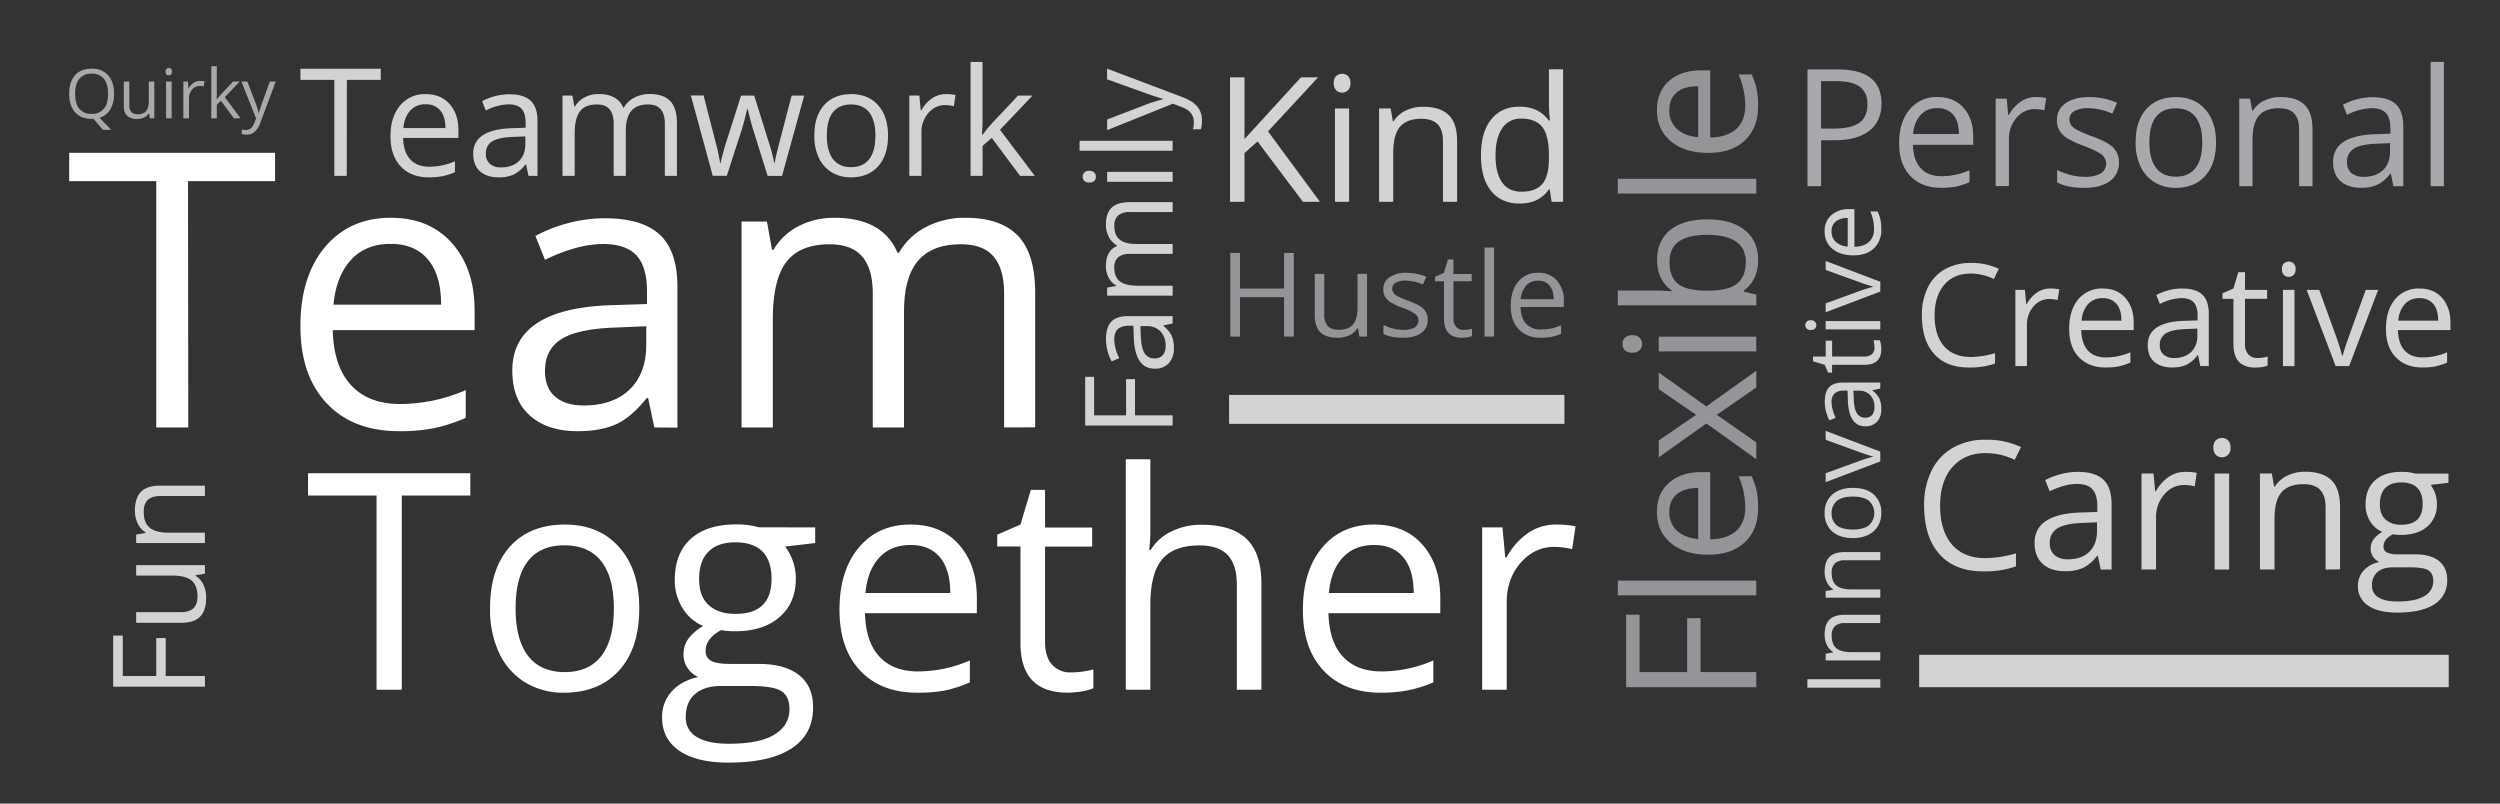 <?xml version="1.0" encoding="UTF-8"?> <svg xmlns="http://www.w3.org/2000/svg" id="Design" viewBox="0 0 1120 360"><rect x="0" y="0" width="1120" height="360" fill="#333333" stroke="none"/><defs><style>.cls-1{fill:#fff;}.cls-2{fill:#d1d3d4;}.cls-3{fill:#939598;}.cls-4{fill:#a7a9ac;}</style></defs><path class="cls-1" d="M84.35,191.49H70V81.16h-39V68.45h92.23V81.16h-39Z"></path><path class="cls-1" d="M178.69,193.17q-20.46,0-32.28-12.45t-11.82-34.59q0-22.31,11-35.43t29.5-13.13q17.34,0,27.43,11.4t10.1,30.09v8.84H149.06q.42,16.23,8.21,24.65T179.19,181a74.36,74.36,0,0,0,29.46-6.23V187.2a73.61,73.61,0,0,1-14,4.58A78.3,78.3,0,0,1,178.69,193.17Zm-3.79-83.9q-11.11,0-17.71,7.23t-7.79,20h48.22q0-13.21-5.89-20.25T174.9,109.27Z"></path><path class="cls-1" d="M293.14,191.49l-2.78-13.13h-.67q-6.9,8.67-13.76,11.74t-17.13,3.07q-13.71,0-21.5-7.07T229.52,166q0-27.94,44.69-29.29l15.65-.5v-5.72q0-10.86-4.67-16t-14.94-5.17q-11.53,0-26.09,7.07l-4.29-10.69a65.76,65.76,0,0,1,14.94-5.81,64.77,64.77,0,0,1,16.28-2.1q16.5,0,24.45,7.32t7.95,23.48v63Zm-31.56-9.85q13.05,0,20.49-7.15t7.45-20v-8.33l-14,.59q-16.67.59-24,5.17t-7.37,14.27q0,7.58,4.59,11.53T261.58,181.64Z"></path><path class="cls-1" d="M449.84,191.49v-60q0-11-4.71-16.54t-14.64-5.51q-13,0-19.28,7.49T405,140v51.5H391v-60q0-11-4.72-16.54t-14.72-5.51q-13.14,0-19.23,7.86t-6.11,25.8v48.39h-14V99.25h11.37l2.27,12.63h.67a27.48,27.48,0,0,1,11.15-10.52,34,34,0,0,1,16.12-3.79q21.63,0,28.28,15.65h.67a29.39,29.39,0,0,1,11.95-11.44,37,37,0,0,1,17.84-4.21q15.66,0,23.44,8t7.78,25.71v60.17Z"></path><path class="cls-1" d="M180,309H168.69V222H138V212h72.71v10H180Z"></path><path class="cls-1" d="M286.39,272.57q0,17.78-9,27.76t-24.75,10a32.77,32.77,0,0,1-17.31-4.58,30.13,30.13,0,0,1-11.68-13.14,45.77,45.77,0,0,1-4.11-20q0-17.79,8.89-27.7T253.15,235q15.25,0,24.25,10.15T286.39,272.57Zm-55.4,0q0,13.94,5.57,21.23T253,301.1q10.82,0,16.42-7.27T275,272.57q0-13.87-5.61-21.07t-16.55-7.2q-10.81,0-16.33,7.1T231,272.57Z"></path><path class="cls-1" d="M365.21,236.27v7l-13.47,1.59a23.63,23.63,0,0,1,4.78,14.53q0,10.69-7.3,17.06t-20,6.36a32.83,32.83,0,0,1-6.1-.53q-7,3.72-7,9.36A4.76,4.76,0,0,0,318.5,296q2.46,1.43,8.43,1.43H339.8q11.81,0,18.15,5t6.33,14.47q0,12.08-9.68,18.41t-28.27,6.34q-14.26,0-22-5.31t-7.73-15a16.85,16.85,0,0,1,4.24-11.48q4.25-4.83,11.95-6.56a11.51,11.51,0,0,1-4.68-3.92,10.35,10.35,0,0,1-1.89-6.17,11.69,11.69,0,0,1,2.12-7,22.43,22.43,0,0,1,6.7-5.77,19.69,19.69,0,0,1-9.19-7.89,23.29,23.29,0,0,1-3.55-12.74q0-11.94,7.17-18.41t20.3-6.47a37.16,37.16,0,0,1,10.29,1.32Zm-58,84.93a9.87,9.87,0,0,0,5,9q5,3,14.26,3,13.88,0,20.54-4.15t6.67-11.24q0-5.91-3.65-8.2c-2.44-1.52-7-2.29-13.74-2.29h-13.2q-7.5,0-11.68,3.59T307.22,321.2Zm6-61.64q0,7.63,4.32,11.55t12,3.91q16.13,0,16.12-15.66,0-16.38-16.32-16.39-7.77,0-11.94,4.18T313.19,259.56Z"></path><path class="cls-1" d="M410.86,310.32q-16.12,0-25.44-9.82t-9.33-27.27q0-17.58,8.66-27.93T408,235q13.67,0,21.63,9t8,23.72v7H387.51q.33,12.81,6.47,19.44t17.28,6.64a58.61,58.61,0,0,0,23.22-4.91v9.82a58.1,58.1,0,0,1-11.05,3.61A62,62,0,0,1,410.86,310.32Zm-3-66.15q-8.76,0-14,5.71t-6.14,15.79h38q0-10.42-4.64-16T407.88,244.17Z"></path><path class="cls-1" d="M479.86,301.23a35.62,35.62,0,0,0,5.64-.43,37.07,37.07,0,0,0,4.32-.9v8.43a20.27,20.27,0,0,1-5.28,1.42,39.16,39.16,0,0,1-6.27.57q-21.09,0-21.1-22.23V244.83H446.76v-5.31L457.17,235l4.65-15.53h6.37v16.85h21.1v8.56h-21.1v42.8q0,6.57,3.12,10.08A10.81,10.81,0,0,0,479.86,301.23Z"></path><path class="cls-1" d="M554.11,309V262q0-8.9-4.05-13.27t-12.67-4.38q-11.48,0-16.75,6.24T515.36,271v38h-11V205.75h11V237a68.83,68.83,0,0,1-.53,9.36h.66a22.45,22.45,0,0,1,9.26-8.26,30.11,30.11,0,0,1,13.7-3q13.34,0,20,6.34t6.66,20.13V309Z"></path><path class="cls-1" d="M618.47,310.32q-16.12,0-25.45-9.82t-9.32-27.27q0-17.58,8.66-27.93T615.62,235q13.67,0,21.63,9t8,23.72v7h-50.1q.33,12.81,6.47,19.44t17.29,6.64a58.61,58.61,0,0,0,23.22-4.91v9.82A58.33,58.33,0,0,1,631,309.22,62,62,0,0,1,618.47,310.32Zm-3-66.15q-8.76,0-14,5.71t-6.14,15.79h38q0-10.42-4.65-16T615.48,244.17Z"></path><path class="cls-1" d="M697.16,235a43.12,43.12,0,0,1,8.69.79L704.32,246a37.71,37.71,0,0,0-8-1q-8.82,0-15.09,7.17T675,270v39H664V236.27h9.09l1.26,13.47h.54a31.89,31.89,0,0,1,9.75-11A22,22,0,0,1,697.16,235Z"></path><path class="cls-2" d="M591.35,90.42h-7.63L563.38,63.37l-5.84,5.19V90.42h-6.49V34.63h6.49V62.3l25.3-27.67h7.67L568.07,58.86Z"></path><path class="cls-2" d="M597.53,37.27a4.22,4.22,0,0,1,1.07-3.19,3.74,3.74,0,0,1,2.67-1,3.69,3.69,0,0,1,2.63,1A4.13,4.13,0,0,1,605,37.27a4.18,4.18,0,0,1-1.11,3.18,3.87,3.87,0,0,1-5.3,0A4.29,4.29,0,0,1,597.53,37.27Zm6.87,53.15h-6.34V48.6h6.34Z"></path><path class="cls-2" d="M646.45,90.42V63.37c0-3.41-.77-6-2.32-7.63s-4-2.52-7.29-2.52q-6.57,0-9.62,3.55t-3.05,11.71V90.42h-6.34V48.6H623l1,5.72h.31a13,13,0,0,1,5.46-4.79,17.73,17.73,0,0,1,7.82-1.69q7.56,0,11.37,3.64t3.82,11.66V90.42Z"></path><path class="cls-2" d="M694.27,84.81h-.35q-4.38,6.38-13.12,6.38-8.2,0-12.77-5.61t-4.56-16q0-10.35,4.58-16.07t12.75-5.72q8.51,0,13.05,6.18h.49l-.26-3-.16-2.93v-17h6.34V90.42h-5.15ZM681.6,85.88q6.48,0,9.4-3.53T693.92,71V69.63q0-8.89-2.95-12.69c-2-2.53-5.12-3.8-9.45-3.8A9.69,9.69,0,0,0,673,57.47q-3,4.34-3,12.23T673,81.8Q675.91,85.88,681.6,85.88Z"></path><path class="cls-2" d="M889.57,203q-9.45,0-14.92,6.29t-5.47,17.24q0,11.25,5.28,17.39t15,6.13a51.7,51.7,0,0,0,13.69-2.15v5.84a42.21,42.21,0,0,1-14.71,2.23q-12.66,0-19.54-7.68T862,226.41a34.45,34.45,0,0,1,3.32-15.53,23.78,23.78,0,0,1,9.57-10.27A28.86,28.86,0,0,1,889.65,197a35.58,35.58,0,0,1,15.76,3.29L902.59,206A30.38,30.38,0,0,0,889.57,203Z"></path><path class="cls-2" d="M941.13,255.15,939.84,249h-.31a18.14,18.14,0,0,1-6.42,5.47,19.44,19.44,0,0,1-8,1.43q-6.39,0-10-3.29t-3.63-9.37q0-13,20.82-13.65l7.29-.23v-2.67q0-5.06-2.17-7.47t-7-2.41q-5.37,0-12.16,3.29l-2-5a30.52,30.52,0,0,1,7-2.7,29.83,29.83,0,0,1,7.59-1q7.68,0,11.39,3.41T946,225.82v29.33Zm-14.7-4.59q6.08,0,9.55-3.33t3.47-9.33V234l-6.51.28q-7.77.27-11.2,2.41a7.29,7.29,0,0,0-3.43,6.65,6.69,6.69,0,0,0,2.14,5.37A8.86,8.86,0,0,0,926.43,250.56Z"></path><path class="cls-2" d="M979,211.39a25.79,25.79,0,0,1,5.14.47l-.9,6a22.38,22.38,0,0,0-4.71-.59,11.45,11.45,0,0,0-8.92,4.23,15.45,15.45,0,0,0-3.7,10.55v23.06h-6.51v-43h5.37l.74,8h.32a18.92,18.92,0,0,1,5.76-6.47A13,13,0,0,1,979,211.39Z"></path><path class="cls-2" d="M991.6,200.53a4.32,4.32,0,0,1,1.1-3.28,4.06,4.06,0,0,1,5.45,0,4.28,4.28,0,0,1,1.13,3.26,4.34,4.34,0,0,1-1.13,3.27,3.8,3.8,0,0,1-2.71,1.08,3.74,3.74,0,0,1-2.74-1.08A4.37,4.37,0,0,1,991.6,200.53Zm7.06,54.62h-6.51v-43h6.51Z"></path><path class="cls-2" d="M1041.87,255.15v-27.8c0-3.5-.8-6.12-2.4-7.84s-4.09-2.59-7.49-2.59q-6.74,0-9.88,3.64t-3.13,12v22.55h-6.51v-43h5.29l1.06,5.88h.31a13.46,13.46,0,0,1,5.61-4.92,18.27,18.27,0,0,1,8-1.74q7.76,0,11.68,3.74t3.93,12v28Z"></path><path class="cls-2" d="M1096.92,212.17v4.12l-8,.94a14,14,0,0,1,2.82,8.59,12.72,12.72,0,0,1-4.31,10.08q-4.32,3.76-11.84,3.76a19.66,19.66,0,0,1-3.61-.31q-4.15,2.19-4.16,5.53a2.81,2.81,0,0,0,1.45,2.6,10.62,10.62,0,0,0,5,.85h7.61q7,0,10.72,2.94t3.75,8.54a12.22,12.22,0,0,1-5.73,10.89q-5.72,3.74-16.7,3.74-8.43,0-13-3.14a10.13,10.13,0,0,1-4.57-8.86,10,10,0,0,1,2.51-6.78,12.81,12.81,0,0,1,7.06-3.88,6.76,6.76,0,0,1-2.76-2.32,6.07,6.07,0,0,1-1.12-3.64,7,7,0,0,1,1.25-4.12,13.26,13.26,0,0,1,4-3.41,11.64,11.64,0,0,1-5.43-4.67,13.75,13.75,0,0,1-2.09-7.53q0-7.05,4.23-10.88t12-3.82a22,22,0,0,1,6.08.78Zm-34.27,50.19a5.85,5.85,0,0,0,2.94,5.3q2.94,1.8,8.43,1.8,8.19,0,12.13-2.45a7.51,7.51,0,0,0,3.95-6.65c0-2.32-.72-3.94-2.16-4.84s-4.15-1.35-8.12-1.35H1072c-3,0-5.26.7-6.9,2.12A7.54,7.54,0,0,0,1062.65,262.36Zm3.53-36.42c0,3,.85,5.28,2.55,6.82a10.16,10.16,0,0,0,7.09,2.31q9.53,0,9.53-9.25,0-9.69-9.64-9.69c-3.06,0-5.42.83-7.06,2.47S1066.18,222.7,1066.18,225.94Z"></path><path class="cls-3" d="M579.64,150.79h-4.36V133.15H555.54v17.64h-4.36V113.31h4.36v15.95h19.74V113.31h4.36Z"></path><path class="cls-3" d="M593.28,122.7v18.22a7.36,7.36,0,0,0,1.56,5.13q1.56,1.69,4.9,1.69,4.39,0,6.44-2.41c1.36-1.6,2-4.23,2-7.87V122.7h4.26v28.09H609l-.61-3.77h-.23a8.4,8.4,0,0,1-3.63,3.18,12.12,12.12,0,0,1-5.29,1.11c-3.42,0-6-.82-7.68-2.44s-2.55-4.22-2.55-7.79V122.7Z"></path><path class="cls-3" d="M639.63,143.13a7,7,0,0,1-2.93,6.05c-1.94,1.42-4.68,2.13-8.2,2.13-3.73,0-6.63-.59-8.72-1.77v-3.95a21.07,21.07,0,0,0,4.35,1.61,17.85,17.85,0,0,0,4.47.59,10.17,10.17,0,0,0,5.13-1.06,3.67,3.67,0,0,0,.37-6,22.34,22.34,0,0,0-5.55-2.76,29.58,29.58,0,0,1-5.57-2.55,7.55,7.55,0,0,1-2.47-2.47,6.54,6.54,0,0,1-.8-3.31,6.3,6.3,0,0,1,2.79-5.42,13,13,0,0,1,7.67-2A22.47,22.47,0,0,1,639,124l-1.52,3.46a20.37,20.37,0,0,0-7.66-1.74,8.82,8.82,0,0,0-4.56.94,2.94,2.94,0,0,0-1.54,2.62,3.21,3.21,0,0,0,.57,1.92,5.69,5.69,0,0,0,1.86,1.51,40.6,40.6,0,0,0,4.93,2.08q5,1.83,6.75,3.67A6.46,6.46,0,0,1,639.63,143.13Z"></path><path class="cls-3" d="M655.63,147.79a14.61,14.61,0,0,0,3.84-.51v3.26a8,8,0,0,1-2,.55,15.84,15.84,0,0,1-2.42.22q-8.16,0-8.15-8.59V126h-4v-2l4-1.77,1.79-6h2.46v6.52h8.15V126h-8.15v16.54a5.63,5.63,0,0,0,1.21,3.89A4.17,4.17,0,0,0,655.63,147.79Z"></path><path class="cls-3" d="M669.34,150.79h-4.26V110.9h4.26Z"></path><path class="cls-3" d="M690.23,151.31q-6.22,0-9.83-3.8T676.8,137q0-6.78,3.35-10.79a11.12,11.12,0,0,1,9-4,10.59,10.59,0,0,1,8.36,3.48,13.3,13.3,0,0,1,3.08,9.16v2.69H681.21c.09,3.3.92,5.81,2.5,7.51a8.65,8.65,0,0,0,6.68,2.57,22.56,22.56,0,0,0,9-1.9v3.8a23,23,0,0,1-4.27,1.39A23.37,23.37,0,0,1,690.23,151.31Zm-1.15-25.56a7,7,0,0,0-5.4,2.2,10.17,10.17,0,0,0-2.37,6.1H696a9.37,9.37,0,0,0-1.79-6.16A6.32,6.32,0,0,0,689.08,125.75Z"></path><path class="cls-2" d="M155.35,78.79h-5.57v-43H134.59v-5h36v5h-15.2Z"></path><path class="cls-2" d="M192.14,79.45q-8,0-12.59-4.86T174.94,61.1q0-8.68,4.28-13.81a14.25,14.25,0,0,1,11.51-5.12q6.75,0,10.69,4.45t3.94,11.73v3.44H180.59q.16,6.33,3.2,9.62c2,2.18,4.87,3.28,8.54,3.28a29,29,0,0,0,11.49-2.43v4.86a28.89,28.89,0,0,1-5.47,1.78A30.63,30.63,0,0,1,192.14,79.45Zm-1.48-32.72a8.9,8.9,0,0,0-6.91,2.82,13,13,0,0,0-3,7.81h18.8q0-5.14-2.3-7.89A8.1,8.1,0,0,0,190.66,46.73Z"></path><path class="cls-2" d="M236.76,78.79l-1.08-5.12h-.27a15.17,15.17,0,0,1-5.36,4.58,16.32,16.32,0,0,1-6.68,1.2c-3.56,0-6.36-.92-8.38-2.76s-3-4.45-3-7.84Q212,58,229.38,57.43l6.1-.2V55q0-4.23-1.82-6.25c-1.22-1.34-3.16-2-5.83-2a23.74,23.74,0,0,0-10.17,2.76L216,45.32a25.8,25.8,0,0,1,5.82-2.26,25.09,25.09,0,0,1,6.35-.82q6.43,0,9.53,2.85t3.1,9.16V78.79ZM224.45,75c3.39,0,6.06-.93,8-2.79s2.91-4.46,2.91-7.81V61.1l-5.45.23q-6.5.24-9.37,2a6.09,6.09,0,0,0-2.87,5.56,5.63,5.63,0,0,0,1.79,4.5A7.4,7.4,0,0,0,224.45,75Z"></path><path class="cls-2" d="M297.85,78.79V55.39q0-4.29-1.84-6.44T290.3,46.8q-5.08,0-7.51,2.92c-1.62,2-2.43,4.94-2.43,9V78.79h-5.44V55.39c0-2.86-.62-5-1.84-6.44s-3.14-2.15-5.74-2.15c-3.42,0-5.91,1-7.5,3.07s-2.38,5.39-2.38,10.05V78.79H252v-36h4.43l.89,4.92h.26a10.69,10.69,0,0,1,4.35-4.1,13.2,13.2,0,0,1,6.28-1.48q8.43,0,11,6.11h.26a11.42,11.42,0,0,1,4.66-4.47,14.48,14.48,0,0,1,7-1.64q6.09,0,9.13,3.14c2,2.08,3,5.43,3,10V78.79Z"></path><path class="cls-2" d="M343.89,78.79l-6.6-21.1q-.62-1.94-2.33-8.79h-.26c-.88,3.83-1.64,6.78-2.3,8.86l-6.79,21h-6.3l-9.81-36h5.71q3.48,13.55,5.3,20.64A82.91,82.91,0,0,1,322.59,73h.26c.24-1.24.63-2.86,1.17-4.84s1-3.54,1.39-4.7L332,42.83h5.9l6.43,20.64a69.3,69.3,0,0,1,2.5,9.48h.26a33.7,33.7,0,0,1,.71-3.64q.57-2.46,6.84-26.48h5.64l-9.94,36Z"></path><path class="cls-2" d="M397.83,60.78q0,8.79-4.43,13.73t-12.24,4.94a16.23,16.23,0,0,1-8.57-2.27,15,15,0,0,1-5.77-6.5,22.55,22.55,0,0,1-2-9.9q0-8.81,4.39-13.7t12.21-4.91q7.55,0,12,5T397.83,60.78Zm-27.4,0q0,6.89,2.76,10.5t8.1,3.6c3.56,0,6.27-1.19,8.12-3.59s2.77-5.9,2.77-10.51-.92-8.05-2.77-10.42-4.58-3.56-8.19-3.56S375,48,373.15,50.31,370.43,56.14,370.43,60.78Z"></path><path class="cls-2" d="M423.78,42.17a20.76,20.76,0,0,1,4.3.4l-.76,5a18.35,18.35,0,0,0-3.93-.49,9.6,9.6,0,0,0-7.47,3.54,12.9,12.9,0,0,0-3.1,8.83V78.79h-5.45v-36h4.5l.62,6.66h.26a15.8,15.8,0,0,1,4.83-5.41A10.85,10.85,0,0,1,423.78,42.17Z"></path><path class="cls-2" d="M440.18,60.38q1.43-2,4.3-5.25l11.62-12.3h6.46L448,58.15l15.59,20.64H457l-12.69-17-4.11,3.55V78.79H434.8V27.74h5.38V54.8c0,1.21-.08,3.07-.26,5.58Z"></path><path class="cls-3" d="M786.82,301.1v6.78H728.51v-32.5h6V301.1h21.34V276.93h6V301.1Z"></path><path class="cls-3" d="M786.82,260.1v6.62H724.76V260.1Z"></path><path class="cls-3" d="M787.62,227.6q0,9.69-5.9,15.29t-16.39,5.61q-10.58,0-16.8-5.21t-6.22-14q0-8.22,5.41-13T762,211.52h4.19v30.11q7.7-.19,11.69-3.88t4-10.39a35.33,35.33,0,0,0-3-14h5.9A35.06,35.06,0,0,1,787,220,37.19,37.19,0,0,1,787.62,227.6Zm-39.76,1.79a10.81,10.81,0,0,0,3.43,8.4q3.42,3.12,9.49,3.69V218.62q-6.27,0-9.59,2.79T747.86,229.39Z"></path><path class="cls-3" d="M764.45,189.7l-21.34,15.2v-7.54l16.75-11.52-16.75-11.49v-7.46l21.34,15.2,22.37-16v7.5l-17.71,12.25,17.71,12.36v7.5Z"></path><path class="cls-3" d="M731.26,158a4.43,4.43,0,0,1-3.33-1.12,4.16,4.16,0,0,1,0-5.55,4.32,4.32,0,0,1,3.31-1.15,4.38,4.38,0,0,1,3.33,1.15,3.85,3.85,0,0,1,1.1,2.76,3.81,3.81,0,0,1-1.1,2.79A4.49,4.49,0,0,1,731.26,158Zm55.56-7.18v6.62H743.11v-6.62Z"></path><path class="cls-3" d="M742.39,116.44q0-8.62,5.88-13.39t16.66-4.76q10.77,0,16.73,4.8t6,13.35a18.89,18.89,0,0,1-1.57,7.79,14.68,14.68,0,0,1-4.85,5.93v.47l5.62,1.4v4.75H724.76v-6.62h15.08c3.38,0,6.41.1,9.09.32v-.32Q742.39,125.53,742.39,116.44Zm5.55,1q0,6.78,3.88,9.78c2.6,2,7,3,13.11,3s10.53-1,13.18-3.08,4-5.33,4-9.85c0-4.06-1.49-7.1-4.45-9.09s-7.23-3-12.78-3-9.93,1-12.73,3S747.94,113.22,747.94,117.39Z"></path><path class="cls-3" d="M786.82,80.1v6.62H724.76V80.1Z"></path><path class="cls-3" d="M787.62,47.59q0,9.69-5.9,15.3t-16.39,5.6q-10.58,0-16.8-5.2t-6.22-14q0-8.22,5.41-13T762,31.52h4.19V61.63q7.7-.2,11.69-3.89t4-10.39a35.4,35.4,0,0,0-3-14h5.9A35.15,35.15,0,0,1,787,40,37.09,37.09,0,0,1,787.62,47.59Zm-39.76,1.8a10.78,10.78,0,0,0,3.43,8.39q3.42,3.13,9.49,3.69V38.62q-6.27,0-9.59,2.79T747.86,49.39Z"></path><path class="cls-2" d="M882.91,122.55c-5,0-9,1.66-11.85,5s-4.35,7.9-4.35,13.69q0,9,4.19,13.82t12,4.88a40.48,40.48,0,0,0,10.87-1.72v4.65A33.54,33.54,0,0,1,882,164.64q-10.06,0-15.53-6.1T861,141.18a27.48,27.48,0,0,1,2.63-12.34,18.94,18.94,0,0,1,7.6-8.16,23.06,23.06,0,0,1,11.7-2.87,28.16,28.16,0,0,1,12.53,2.62L893.26,125A24.17,24.17,0,0,0,882.91,122.55Z"></path><path class="cls-2" d="M918.46,129.25a20.3,20.3,0,0,1,4.09.37l-.72,4.8a17.73,17.73,0,0,0-3.74-.47,9.1,9.1,0,0,0-7.09,3.37,12.26,12.26,0,0,0-2.94,8.38V164h-5.17V129.87h4.26l.6,6.33H908a14.92,14.92,0,0,1,4.58-5.15A10.32,10.32,0,0,1,918.46,129.25Z"></path><path class="cls-2" d="M943.36,164.64q-7.58,0-12-4.61T927,147.23q0-8.26,4.07-13.12A13.5,13.5,0,0,1,942,129.25q6.42,0,10.16,4.22t3.74,11.14v3.27H932.39q.17,6,3,9.13t8.12,3.12a27.49,27.49,0,0,0,10.91-2.31v4.61a27.22,27.22,0,0,1-5.19,1.7A29.41,29.41,0,0,1,943.36,164.64ZM942,133.58a8.44,8.44,0,0,0-6.56,2.68,12.33,12.33,0,0,0-2.88,7.41h17.85c0-3.26-.72-5.76-2.18-7.49A7.68,7.68,0,0,0,942,133.58Z"></path><path class="cls-2" d="M985.74,164l-1-4.86h-.25a14.39,14.39,0,0,1-5.09,4.35,15.71,15.71,0,0,1-6.34,1.13c-3.39,0-6-.87-8-2.61s-2.88-4.23-2.88-7.45q0-10.35,16.55-10.84l5.79-.19v-2.12c0-2.68-.57-4.66-1.73-5.94s-3-1.91-5.53-1.91a22.52,22.52,0,0,0-9.66,2.62l-1.59-4a24.27,24.27,0,0,1,5.53-2.15,24,24,0,0,1,6-.78c4.08,0,7.09.9,9.06,2.71s2.94,4.7,2.94,8.69V164Zm-11.69-3.64a10.53,10.53,0,0,0,7.59-2.65,9.81,9.81,0,0,0,2.76-7.42v-3.08l-5.17.21c-4.12.15-7.08.79-8.9,1.92a5.77,5.77,0,0,0-2.73,5.28,5.34,5.34,0,0,0,1.7,4.27A7,7,0,0,0,974.05,160.38Z"></path><path class="cls-2" d="M1011.26,160.38a16.44,16.44,0,0,0,2.65-.21,15.4,15.4,0,0,0,2-.42v4a9.62,9.62,0,0,1-2.48.67,19.32,19.32,0,0,1-2.94.26q-9.91,0-9.91-10.43V133.89h-4.89V131.4l4.89-2.15,2.18-7.29h3v7.91h9.91v4h-9.91V154a6.89,6.89,0,0,0,1.47,4.73A5.09,5.09,0,0,0,1011.26,160.38Z"></path><path class="cls-2" d="M1022.32,120.62a3.45,3.45,0,0,1,.87-2.61,3.24,3.24,0,0,1,4.33,0,3.35,3.35,0,0,1,.91,2.59,3.4,3.4,0,0,1-.91,2.6,3.18,3.18,0,0,1-4.33,0A3.5,3.5,0,0,1,1022.32,120.62Zm5.61,43.4h-5.17V129.87h5.17Z"></path><path class="cls-2" d="M1046.37,164l-13-34.15H1039l7.35,20.25a95.85,95.85,0,0,1,2.93,9.23h.25a69.39,69.39,0,0,1,2.17-6.84q1.81-5.19,8.17-22.64h5.55l-13,34.15Z"></path><path class="cls-2" d="M1085.29,164.64q-7.56,0-12-4.61t-4.38-12.8q0-8.26,4.07-13.12a13.5,13.5,0,0,1,10.92-4.86q6.42,0,10.16,4.22t3.74,11.14v3.27h-23.53q.17,6,3,9.13t8.12,3.12a27.49,27.49,0,0,0,10.91-2.31v4.61a27.22,27.22,0,0,1-5.19,1.7A29.41,29.41,0,0,1,1085.29,164.64Zm-1.4-31.06a8.44,8.44,0,0,0-6.56,2.68,12.33,12.33,0,0,0-2.88,7.41h17.85c0-3.26-.72-5.76-2.18-7.49A7.68,7.68,0,0,0,1083.89,133.58Z"></path><path class="cls-2" d="M91.8,302.86v4.78H50.7V284.73H55v18.13H70v-17h4.24v17Z"></path><path class="cls-2" d="M61,274.25H81c2.51,0,4.38-.58,5.62-1.72s1.86-2.93,1.86-5.37q0-4.83-2.65-7.07c-1.76-1.49-4.63-2.23-8.63-2.23H61v-4.67H91.8V257l-4.13.68V258a9.33,9.33,0,0,1,3.49,4,13.42,13.42,0,0,1,1.2,5.8q0,5.63-2.67,8.42T81.15,279H61Z"></path><path class="cls-2" d="M91.8,222.21H71.87q-3.77,0-5.62,1.72t-1.86,5.37q0,4.83,2.62,7.08t8.63,2.25H91.8v4.67H61v-3.8l4.22-.76v-.22a9.54,9.54,0,0,1-3.53-4,13.16,13.16,0,0,1-1.25-5.77c0-3.71.9-6.5,2.68-8.37s4.66-2.81,8.59-2.81H91.8Z"></path><path class="cls-2" d="M525.34,186.08v4.56H486.16V168.8h4v17.28h14.33V169.84h4v16.24Z"></path><path class="cls-2" d="M525.34,144.92l-4.18.89V146a12.54,12.54,0,0,1,3.74,4.38,13.44,13.44,0,0,1,1,5.46,9.79,9.79,0,0,1-2.25,6.84,8.17,8.17,0,0,1-6.4,2.48q-8.89,0-9.33-14.23l-.16-5h-1.82c-2.31,0-4,.49-5.11,1.49s-1.64,2.57-1.64,4.75a19.39,19.39,0,0,0,2.25,8.31L498,161.89a21.51,21.51,0,0,1-1.85-4.76,20.88,20.88,0,0,1-.67-5.19q0-5.25,2.34-7.78t7.47-2.53h20.05ZM522.2,155a9,9,0,0,0-2.28-6.52,8.41,8.41,0,0,0-6.37-2.38h-2.66l.19,4.45q.19,5.31,1.65,7.65a5,5,0,0,0,4.54,2.35,4.59,4.59,0,0,0,3.67-1.46A6.08,6.08,0,0,0,522.2,155Z"></path><path class="cls-2" d="M525.34,95H506.23a8,8,0,0,0-5.27,1.5,5.82,5.82,0,0,0-1.75,4.67q0,4.16,2.38,6.13t7.35,2h16.4v4.44H506.23a8,8,0,0,0-5.27,1.5,5.87,5.87,0,0,0-1.75,4.7q0,4.17,2.5,6.12c1.68,1.29,4.41,1.94,8.22,1.94h15.41v4.45H496v-3.62l4-.72v-.22a8.7,8.7,0,0,1-3.35-3.55,10.73,10.73,0,0,1-1.21-5.13q0-6.89,5-9V110a9.3,9.3,0,0,1-3.65-3.8,11.85,11.85,0,0,1-1.34-5.68c0-3.33.85-5.81,2.56-7.47s4.43-2.48,8.19-2.48h19.16Z"></path><path class="cls-2" d="M488,81.78a3,3,0,0,1-2.24-.75,2.78,2.78,0,0,1,0-3.72,2.92,2.92,0,0,1,2.23-.78,3,3,0,0,1,2.24.78,2.59,2.59,0,0,1,.73,1.85,2.56,2.56,0,0,1-.73,1.87A3,3,0,0,1,488,81.78ZM525.34,77v4.45H496V77Z"></path><path class="cls-2" d="M525.34,63.08v4.45h-41.7V63.08Z"></path><path class="cls-2" d="M496,58.31V53.54l16.75-6.43A62.33,62.33,0,0,1,521,44.48v-.22c-.92-.23-2.47-.71-4.68-1.46s-9-3.16-20.35-7.27V30.76l33.44,12.62c3.31,1.25,5.65,2.71,7,4.38a9.34,9.34,0,0,1,2.07,6.15,18.08,18.08,0,0,1-.45,4H534.5a15.11,15.11,0,0,0,.32-3.29q0-4.59-5.14-6.54l-4.18-1.64Z"></path><path class="cls-4" d="M51.09,42a13.29,13.29,0,0,1-1.69,7,8.44,8.44,0,0,1-4.78,3.78l5.21,5.41H46.14l-4.27-4.94-.82,0q-4.83,0-7.46-3T31,42q0-5.34,2.64-8.29c1.75-2,4.25-2.94,7.48-2.94a9.31,9.31,0,0,1,7.36,3C50.21,35.71,51.09,38.47,51.09,42ZM33.66,42q0,4.44,1.89,6.74A6.71,6.71,0,0,0,41.05,51a6.67,6.67,0,0,0,5.49-2.28Q48.4,46.44,48.4,42t-1.85-6.7A6.64,6.64,0,0,0,41.08,33a6.72,6.72,0,0,0-5.53,2.3C34.29,36.83,33.66,39.05,33.66,42Z"></path><path class="cls-4" d="M57.93,36.54V47.18a4.29,4.29,0,0,0,.91,3,3.75,3.75,0,0,0,2.86,1,4.65,4.65,0,0,0,3.76-1.41c.79-.94,1.19-2.47,1.19-4.6V36.54h2.48V53h-2l-.35-2.2h-.14a5,5,0,0,1-2.12,1.85,7.08,7.08,0,0,1-3.09.64,6.26,6.26,0,0,1-4.48-1.42q-1.49-1.41-1.49-4.55V36.54Z"></path><path class="cls-4" d="M74.19,32.1a1.66,1.66,0,0,1,.42-1.25,1.48,1.48,0,0,1,1-.39,1.45,1.45,0,0,1,1,.4,1.61,1.61,0,0,1,.44,1.24,1.64,1.64,0,0,1-.44,1.25,1.52,1.52,0,0,1-2.08,0A1.67,1.67,0,0,1,74.19,32.1ZM76.89,53H74.4V36.54h2.49Z"></path><path class="cls-4" d="M89.63,36.25a10.63,10.63,0,0,1,2,.17l-.35,2.31a8.51,8.51,0,0,0-1.79-.23,4.37,4.37,0,0,0-3.41,1.62,5.91,5.91,0,0,0-1.41,4V53H82.15V36.54h2l.29,3h.12a7.29,7.29,0,0,1,2.2-2.47A5,5,0,0,1,89.63,36.25Z"></path><path class="cls-4" d="M97.12,44.55a27.58,27.58,0,0,1,2-2.39l5.29-5.62h2.95l-6.64,7L107.79,53h-3L99,45.19l-1.87,1.62V53H94.66V29.66h2.46V42c0,.55,0,1.39-.12,2.54Z"></path><path class="cls-4" d="M108.15,36.54h2.66l3.59,9.36a35.16,35.16,0,0,1,1.47,4.62H116q.2-.77.81-2.61t4.06-11.37h2.67l-7,18.68A9.22,9.22,0,0,1,114,59.15a5.2,5.2,0,0,1-3.43,1.16,10,10,0,0,1-2.25-.26v-2a8.73,8.73,0,0,0,1.85.18c1.7,0,2.92-1,3.65-2.87l.91-2.33Z"></path><path class="cls-4" d="M842.92,46.34q0,7.95-5.42,12.22T822,62.84h-6.15V83.41h-6.08V31.1h13.56Q842.93,31.1,842.92,46.34ZM815.84,57.61h5.47q8.09,0,11.7-2.61t3.62-8.37c0-3.46-1.14-6-3.4-7.73s-5.8-2.54-10.59-2.54h-6.8Z"></path><path class="cls-4" d="M869.54,84.12q-8.68,0-13.72-5.29t-5-14.7q0-9.49,4.67-15.07A15.52,15.52,0,0,1,868,43.48c4.92,0,8.8,1.62,11.67,4.85S884,55.83,884,61.12v3.76H857q.18,6.9,3.49,10.48t9.31,3.58a31.69,31.69,0,0,0,12.53-2.65v5.29a31,31,0,0,1-6,2A33,33,0,0,1,869.54,84.12Zm-1.61-35.66a9.69,9.69,0,0,0-7.53,3.07,14.17,14.17,0,0,0-3.31,8.52h20.5c0-3.75-.84-6.62-2.5-8.61A8.83,8.83,0,0,0,867.93,48.46Z"></path><path class="cls-4" d="M912,43.48a23.79,23.79,0,0,1,4.69.43l-.83,5.51a20.07,20.07,0,0,0-4.29-.54,10.46,10.46,0,0,0-8.14,3.87A14.09,14.09,0,0,0,900,62.37v21h-5.94V44.2H899l.68,7.26H900a17.18,17.18,0,0,1,5.26-5.9A11.78,11.78,0,0,1,912,43.48Z"></path><path class="cls-4" d="M949.28,72.71a9.83,9.83,0,0,1-4.07,8.44q-4.08,3-11.45,3-7.8,0-12.17-2.46V76.15a29.87,29.87,0,0,0,6.07,2.25,25.25,25.25,0,0,0,6.24.82,14.18,14.18,0,0,0,7.16-1.48,5.12,5.12,0,0,0,.52-8.45q-2-1.62-7.75-3.84a42.28,42.28,0,0,1-7.78-3.56,10.76,10.76,0,0,1-3.44-3.45,9,9,0,0,1-1.12-4.62,8.81,8.81,0,0,1,3.9-7.57q3.9-2.76,10.69-2.77a31.27,31.27,0,0,1,12.38,2.58l-2.11,4.83a28.42,28.42,0,0,0-10.7-2.43,12.31,12.31,0,0,0-6.36,1.32,4.08,4.08,0,0,0-2.15,3.65,4.48,4.48,0,0,0,.8,2.68,8,8,0,0,0,2.6,2.11,56.41,56.41,0,0,0,6.87,2.9q7,2.54,9.42,5.12A9,9,0,0,1,949.28,72.71Z"></path><path class="cls-4" d="M992.79,63.77q0,9.58-4.83,15t-13.35,5.38a17.71,17.71,0,0,1-9.33-2.46,16.32,16.32,0,0,1-6.3-7.09,24.65,24.65,0,0,1-2.22-10.8q0-9.59,4.8-14.94t13.3-5.35q8.24,0,13.08,5.48T992.79,63.77Zm-29.87,0q0,7.51,3,11.45t8.84,3.93c3.88,0,6.84-1.31,8.85-3.92s3-6.43,3-11.46-1-8.77-3-11.36-5-3.88-8.92-3.88-6.83,1.27-8.81,3.82S962.92,58.71,962.92,63.77Z"></path><path class="cls-4" d="M1030,83.41V58c0-3.19-.73-5.58-2.18-7.15s-3.73-2.36-6.83-2.36q-6.16,0-9,3.32t-2.86,11V83.41h-5.94V44.2H1008l1,5.36h.28a12.2,12.2,0,0,1,5.12-4.49,16.62,16.62,0,0,1,7.33-1.59q7.08,0,10.66,3.42T1036,57.83V83.41Z"></path><path class="cls-4" d="M1072.28,83.41l-1.18-5.58h-.28a16.63,16.63,0,0,1-5.85,5,17.86,17.86,0,0,1-7.28,1.3q-5.84,0-9.15-3t-3.3-8.55q0-11.88,19-12.45l6.66-.22V57.47q0-4.62-2-6.81t-6.35-2.2a25.91,25.91,0,0,0-11.09,3l-1.82-4.54a28.61,28.61,0,0,1,13.27-3.37q7,0,10.39,3.12t3.38,10V83.41Zm-13.41-4.19c3.69,0,6.6-1,8.71-3s3.16-4.86,3.16-8.51V64.13l-5.93.25q-7.1.24-10.22,2.2a6.62,6.62,0,0,0-3.13,6.06,6.11,6.11,0,0,0,2,4.9A8.11,8.11,0,0,0,1058.87,79.22Z"></path><path class="cls-4" d="M1094.86,83.41h-5.94V27.74h5.94Z"></path><path class="cls-2" d="M842.38,308.08H809.71v-3.79h32.67Z"></path><path class="cls-2" d="M842.38,279.13H826.54a6.38,6.38,0,0,0-4.47,1.36,5.53,5.53,0,0,0-1.48,4.27q0,3.84,2.08,5.63t6.86,1.78h12.85v3.71H817.89v-3l3.35-.61v-.18a7.54,7.54,0,0,1-2.81-3.19,10.43,10.43,0,0,1-1-4.58q0-4.43,2.13-6.66c1.43-1.49,3.7-2.23,6.83-2.23h16Z"></path><path class="cls-2" d="M842.38,251H826.54a6.38,6.38,0,0,0-4.47,1.36,5.53,5.53,0,0,0-1.48,4.27q0,3.84,2.08,5.63t6.86,1.79h12.85v3.71H817.89v-3l3.35-.6V264a7.63,7.63,0,0,1-2.81-3.2,10.39,10.39,0,0,1-1-4.58q0-4.43,2.13-6.66c1.43-1.49,3.7-2.23,6.83-2.23h16Z"></path><path class="cls-2" d="M830.11,218.57q6,0,9.35,3a10.62,10.62,0,0,1,3.36,8.33,11,11,0,0,1-1.54,5.83,10.23,10.23,0,0,1-4.42,3.94,15.46,15.46,0,0,1-6.75,1.38q-6,0-9.33-3a10.59,10.59,0,0,1-3.34-8.31,10.36,10.36,0,0,1,3.42-8.17Q824.28,218.57,830.11,218.57Zm0,18.66q4.7,0,7.15-1.88a7.44,7.44,0,0,0,0-11c-1.63-1.26-4-1.88-7.16-1.88s-5.48.62-7.09,1.88a6.64,6.64,0,0,0-2.43,5.58,6.55,6.55,0,0,0,2.39,5.5C824.58,236.61,827,237.23,830.11,237.23Z"></path><path class="cls-2" d="M842.38,206.71,817.89,216v-4l14.52-5.27a69.26,69.26,0,0,1,6.62-2.1v-.18a48.83,48.83,0,0,1-4.91-1.55q-3.72-1.3-16.23-5.87v-4l24.49,9.29Z"></path><path class="cls-2" d="M842.38,174.08l-3.49.74V175a10.34,10.34,0,0,1,3.12,3.65,11.23,11.23,0,0,1,.81,4.55,8.19,8.19,0,0,1-1.87,5.71,6.84,6.84,0,0,1-5.34,2.07q-7.43,0-7.78-11.87L827.7,175h-1.52a6.21,6.21,0,0,0-4.26,1.24,5.06,5.06,0,0,0-1.37,4,16.19,16.19,0,0,0,1.87,6.93l-2.83,1.14a17.63,17.63,0,0,1-1.55-4,17.23,17.23,0,0,1-.55-4.32c0-2.92.64-5.08,1.94-6.49s3.37-2.11,6.23-2.11h16.72Zm-2.62,8.38a7.51,7.51,0,0,0-1.9-5.44,7,7,0,0,0-5.32-2h-2.21l.16,3.71q.15,4.42,1.37,6.38a4.15,4.15,0,0,0,3.79,2,3.83,3.83,0,0,0,3.06-1.22A5.06,5.06,0,0,0,839.76,182.46Z"></path><path class="cls-2" d="M839.76,155.78a13.17,13.17,0,0,0-.14-1.9,14.22,14.22,0,0,0-.3-1.45h2.83a6.34,6.34,0,0,1,.48,1.78,13,13,0,0,1,.19,2.11q0,7.11-7.48,7.11H820.77v3.5H819l-1.54-3.5-5.23-1.57v-2.14h5.68v-7.11h2.88v7.11h14.41a5,5,0,0,0,3.4-1.05A3.65,3.65,0,0,0,839.76,155.78Z"></path><path class="cls-2" d="M811.25,147.85a2.47,2.47,0,0,1-1.86-.62,2.3,2.3,0,0,1,0-3.11,2.42,2.42,0,0,1,1.85-.65,2.47,2.47,0,0,1,1.87.65,2.29,2.29,0,0,1,0,3.11A2.54,2.54,0,0,1,811.25,147.85Zm31.13-4v3.71H817.89v-3.71Z"></path><path class="cls-2" d="M842.38,130.6l-24.49,9.3v-4l14.52-5.27a66.3,66.3,0,0,1,6.62-2.1v-.18a49.89,49.89,0,0,1-4.91-1.56q-3.72-1.31-16.23-5.86v-4l24.49,9.3Z"></path><path class="cls-2" d="M842.82,102.69a11.26,11.26,0,0,1-3.3,8.57q-3.32,3.15-9.19,3.14t-9.4-2.91a9.69,9.69,0,0,1-3.49-7.84,9.24,9.24,0,0,1,3-7.28,11.59,11.59,0,0,1,8-2.68h2.34v16.87c2.88-.08,5.06-.8,6.55-2.18a7.54,7.54,0,0,0,2.23-5.82,19.76,19.76,0,0,0-1.65-7.82h3.31a20.37,20.37,0,0,1,1.22,3.72A21.38,21.38,0,0,1,842.82,102.69Zm-22.27,1a6,6,0,0,0,1.92,4.7,8.85,8.85,0,0,0,5.32,2.07V97.67a8.2,8.2,0,0,0-5.38,1.56A5.51,5.51,0,0,0,820.55,103.7Z"></path><rect class="cls-2" x="550.63" y="176.92" width="150.24" height="12.97"></rect><rect class="cls-2" x="859.78" y="293.36" width="237.25" height="14.5"></rect></svg> 